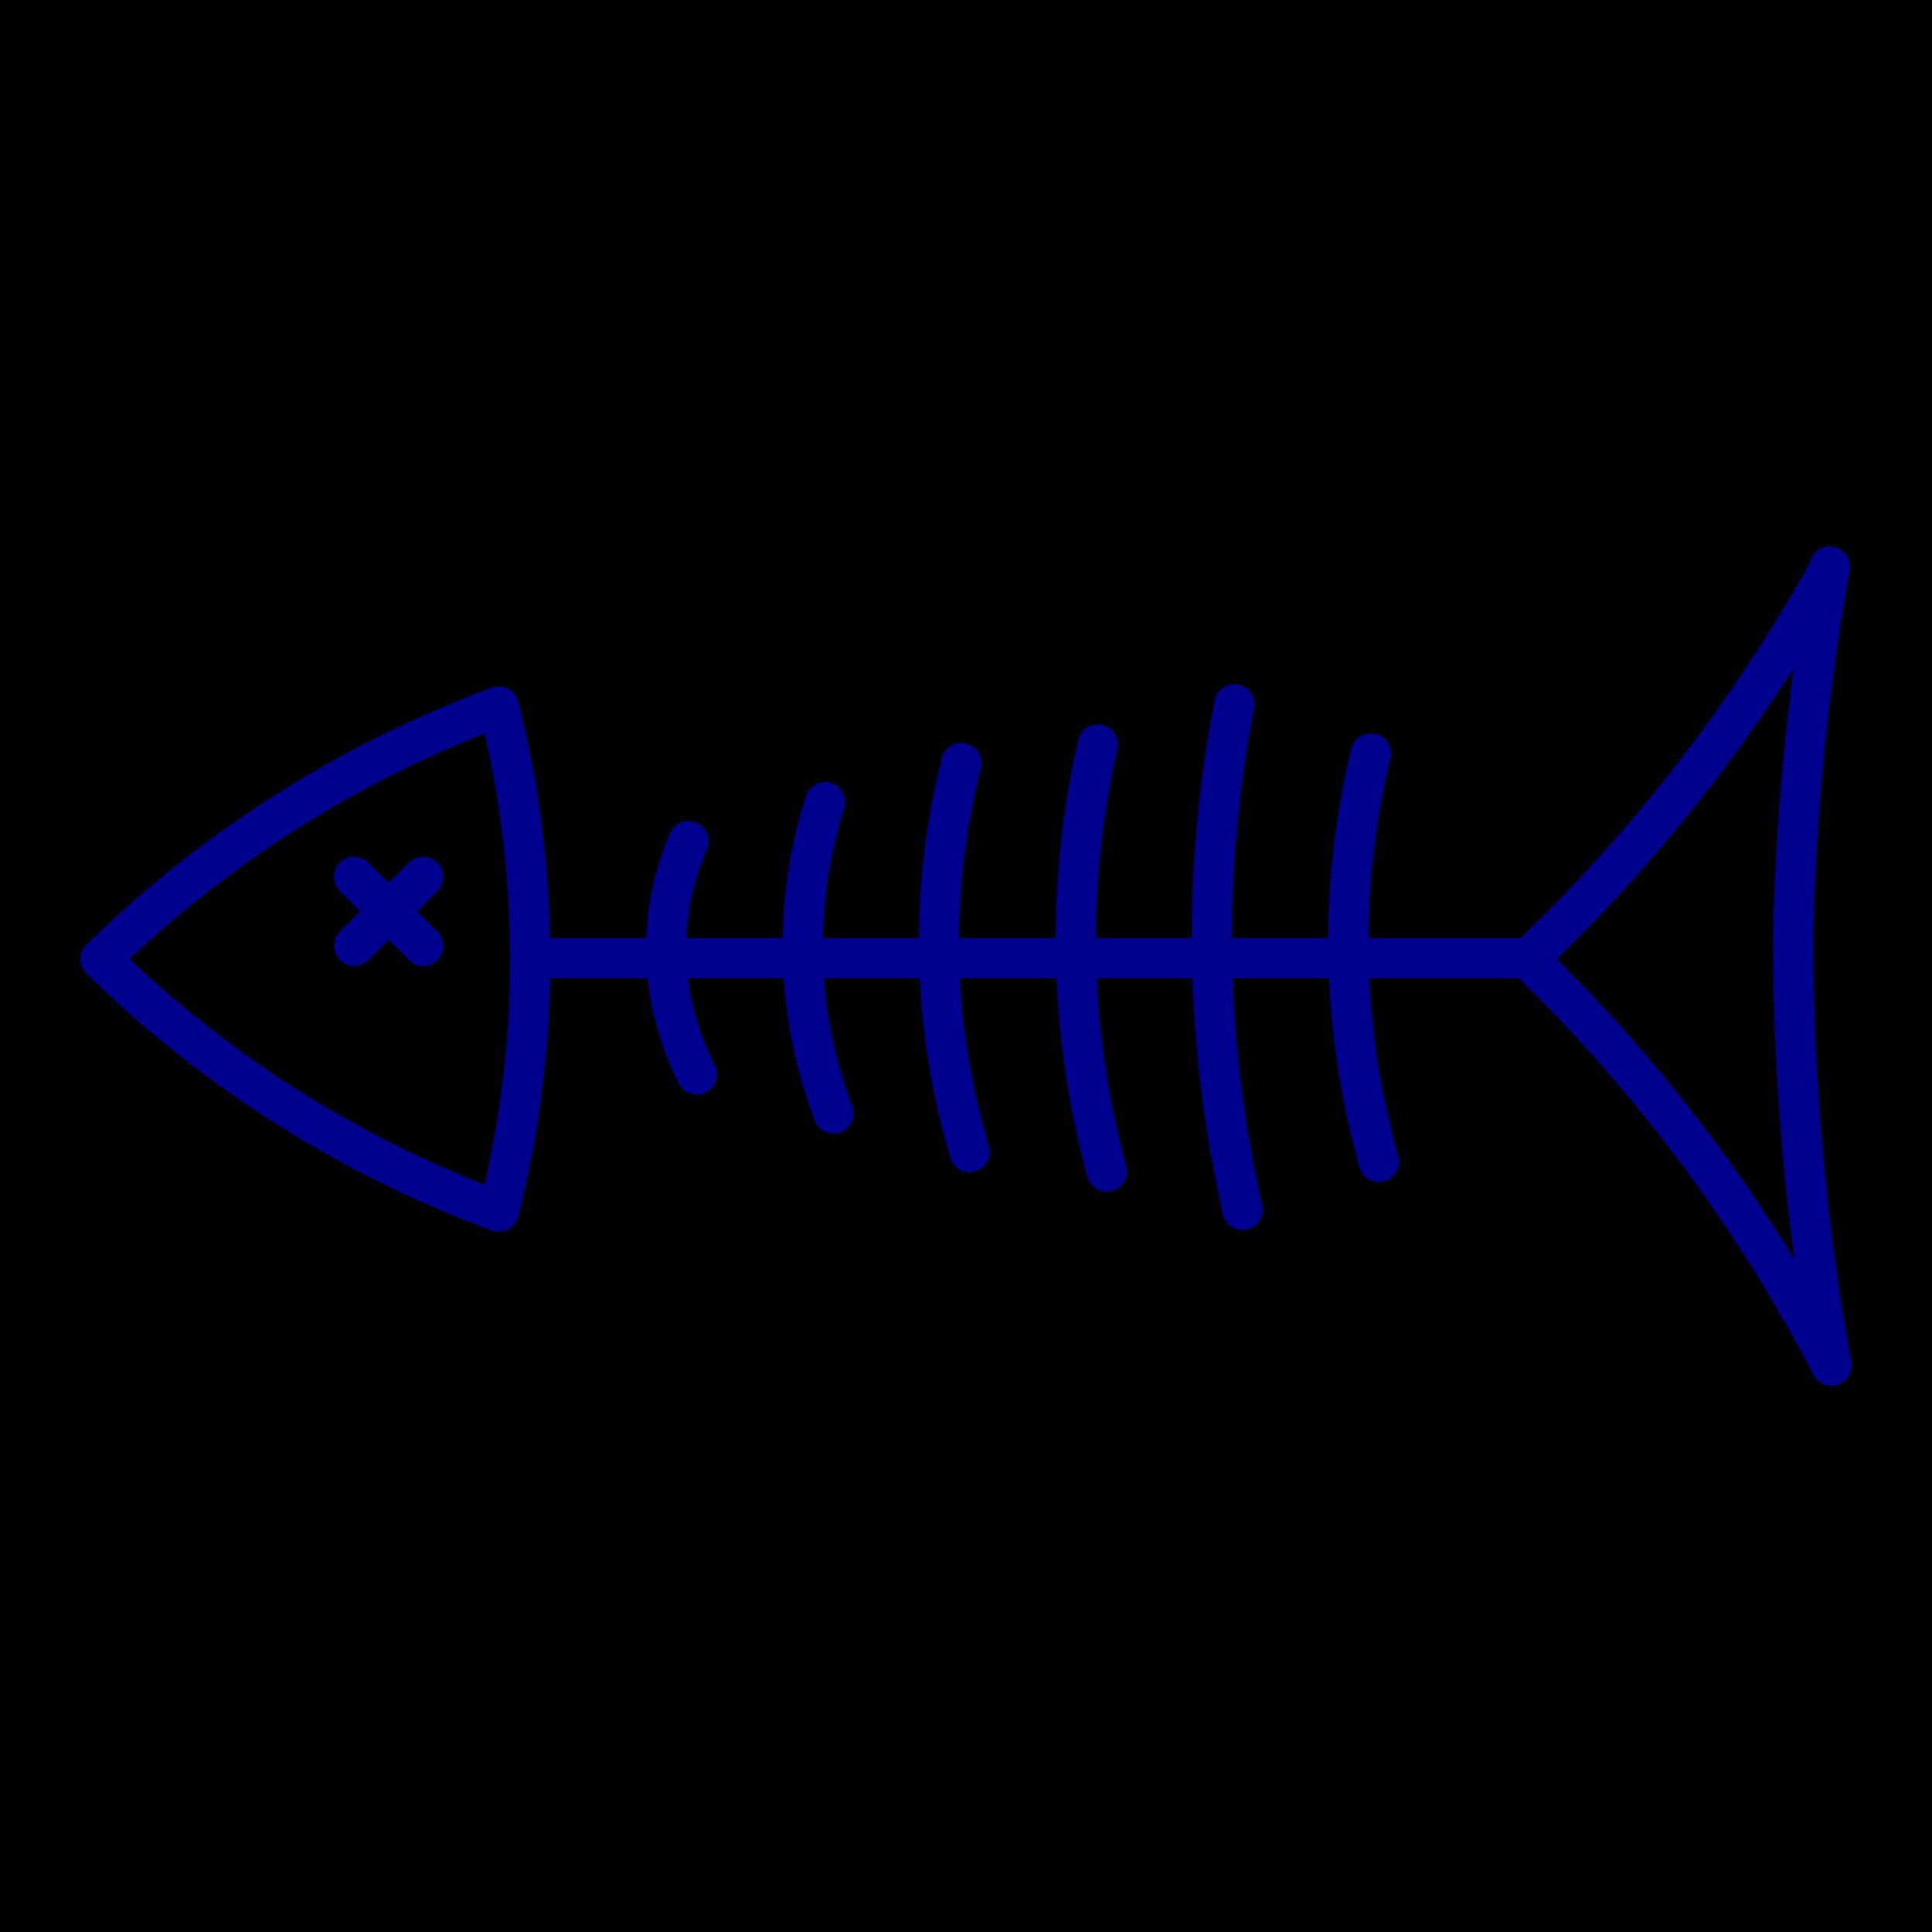 <svg xmlns="http://www.w3.org/2000/svg" viewBox="0 0 96 96"><defs><style>.cls-2,.cls-3{fill:none}.cls-2{stroke:#00008f;stroke-linecap:round;stroke-linejoin:round;stroke-width:2px}</style></defs><g id="Layer_2" ><g id="icons"><path fill="currentColor" d="M0 0h96v96H0z"/><path class="cls-2" d="M75.92 47.65a80.8 80.8 0 0 0 15-19.4v-.1a121.48 121.48 0 0 0-1.82 18.31A121 121 0 0 0 91 67.85a78.5 78.5 0 0 0-15.08-20.2zM24.78 35.11a50.32 50.32 0 0 1 1.56 12.54 50.34 50.34 0 0 1-1.56 12.55M24.78 35.11A56.39 56.39 0 0 0 5 47.65 55.63 55.63 0 0 0 24.78 60.2M21.03 43.57L17.6 47M17.6 43.57L21.03 47M34.21 41.8a13.54 13.54 0 0 0-1.11 5.33 14 14 0 0 0 1.53 6.26M41 39.86a23.45 23.45 0 0 0 .42 15.46"/><path class="cls-3" d="M41.41 55.36A23.93 23.93 0 0 1 39.88 47 23.64 23.64 0 0 1 41 39.9"/><path class="cls-2" d="M47.77 37.92a36.28 36.28 0 0 0 .42 19.33"/><path class="cls-3" d="M48.19 57.3a36.28 36.28 0 0 1-.42-19.3"/><path class="cls-2" d="M54.55 37A43.74 43.74 0 0 0 55 58.21"/><path class="cls-3" d="M55 58.27A43.74 43.74 0 0 1 54.55 37"/><path class="cls-2" d="M61.34 35a60.1 60.1 0 0 0-1.12 11.56 60.92 60.92 0 0 0 1.53 13.56"/><path class="cls-3" d="M61.75 60.2a60.81 60.81 0 0 1-.42-25.12"/><path class="cls-2" d="M68.12 37.44A39.66 39.66 0 0 0 67 46.78a40.22 40.22 0 0 0 1.52 10.95"/><path class="cls-3" d="M68.54 57.78a40.06 40.06 0 0 1-.43-20.29"/><path class="cls-2" d="M27.07 47.61h49.12"/></g></g></svg>